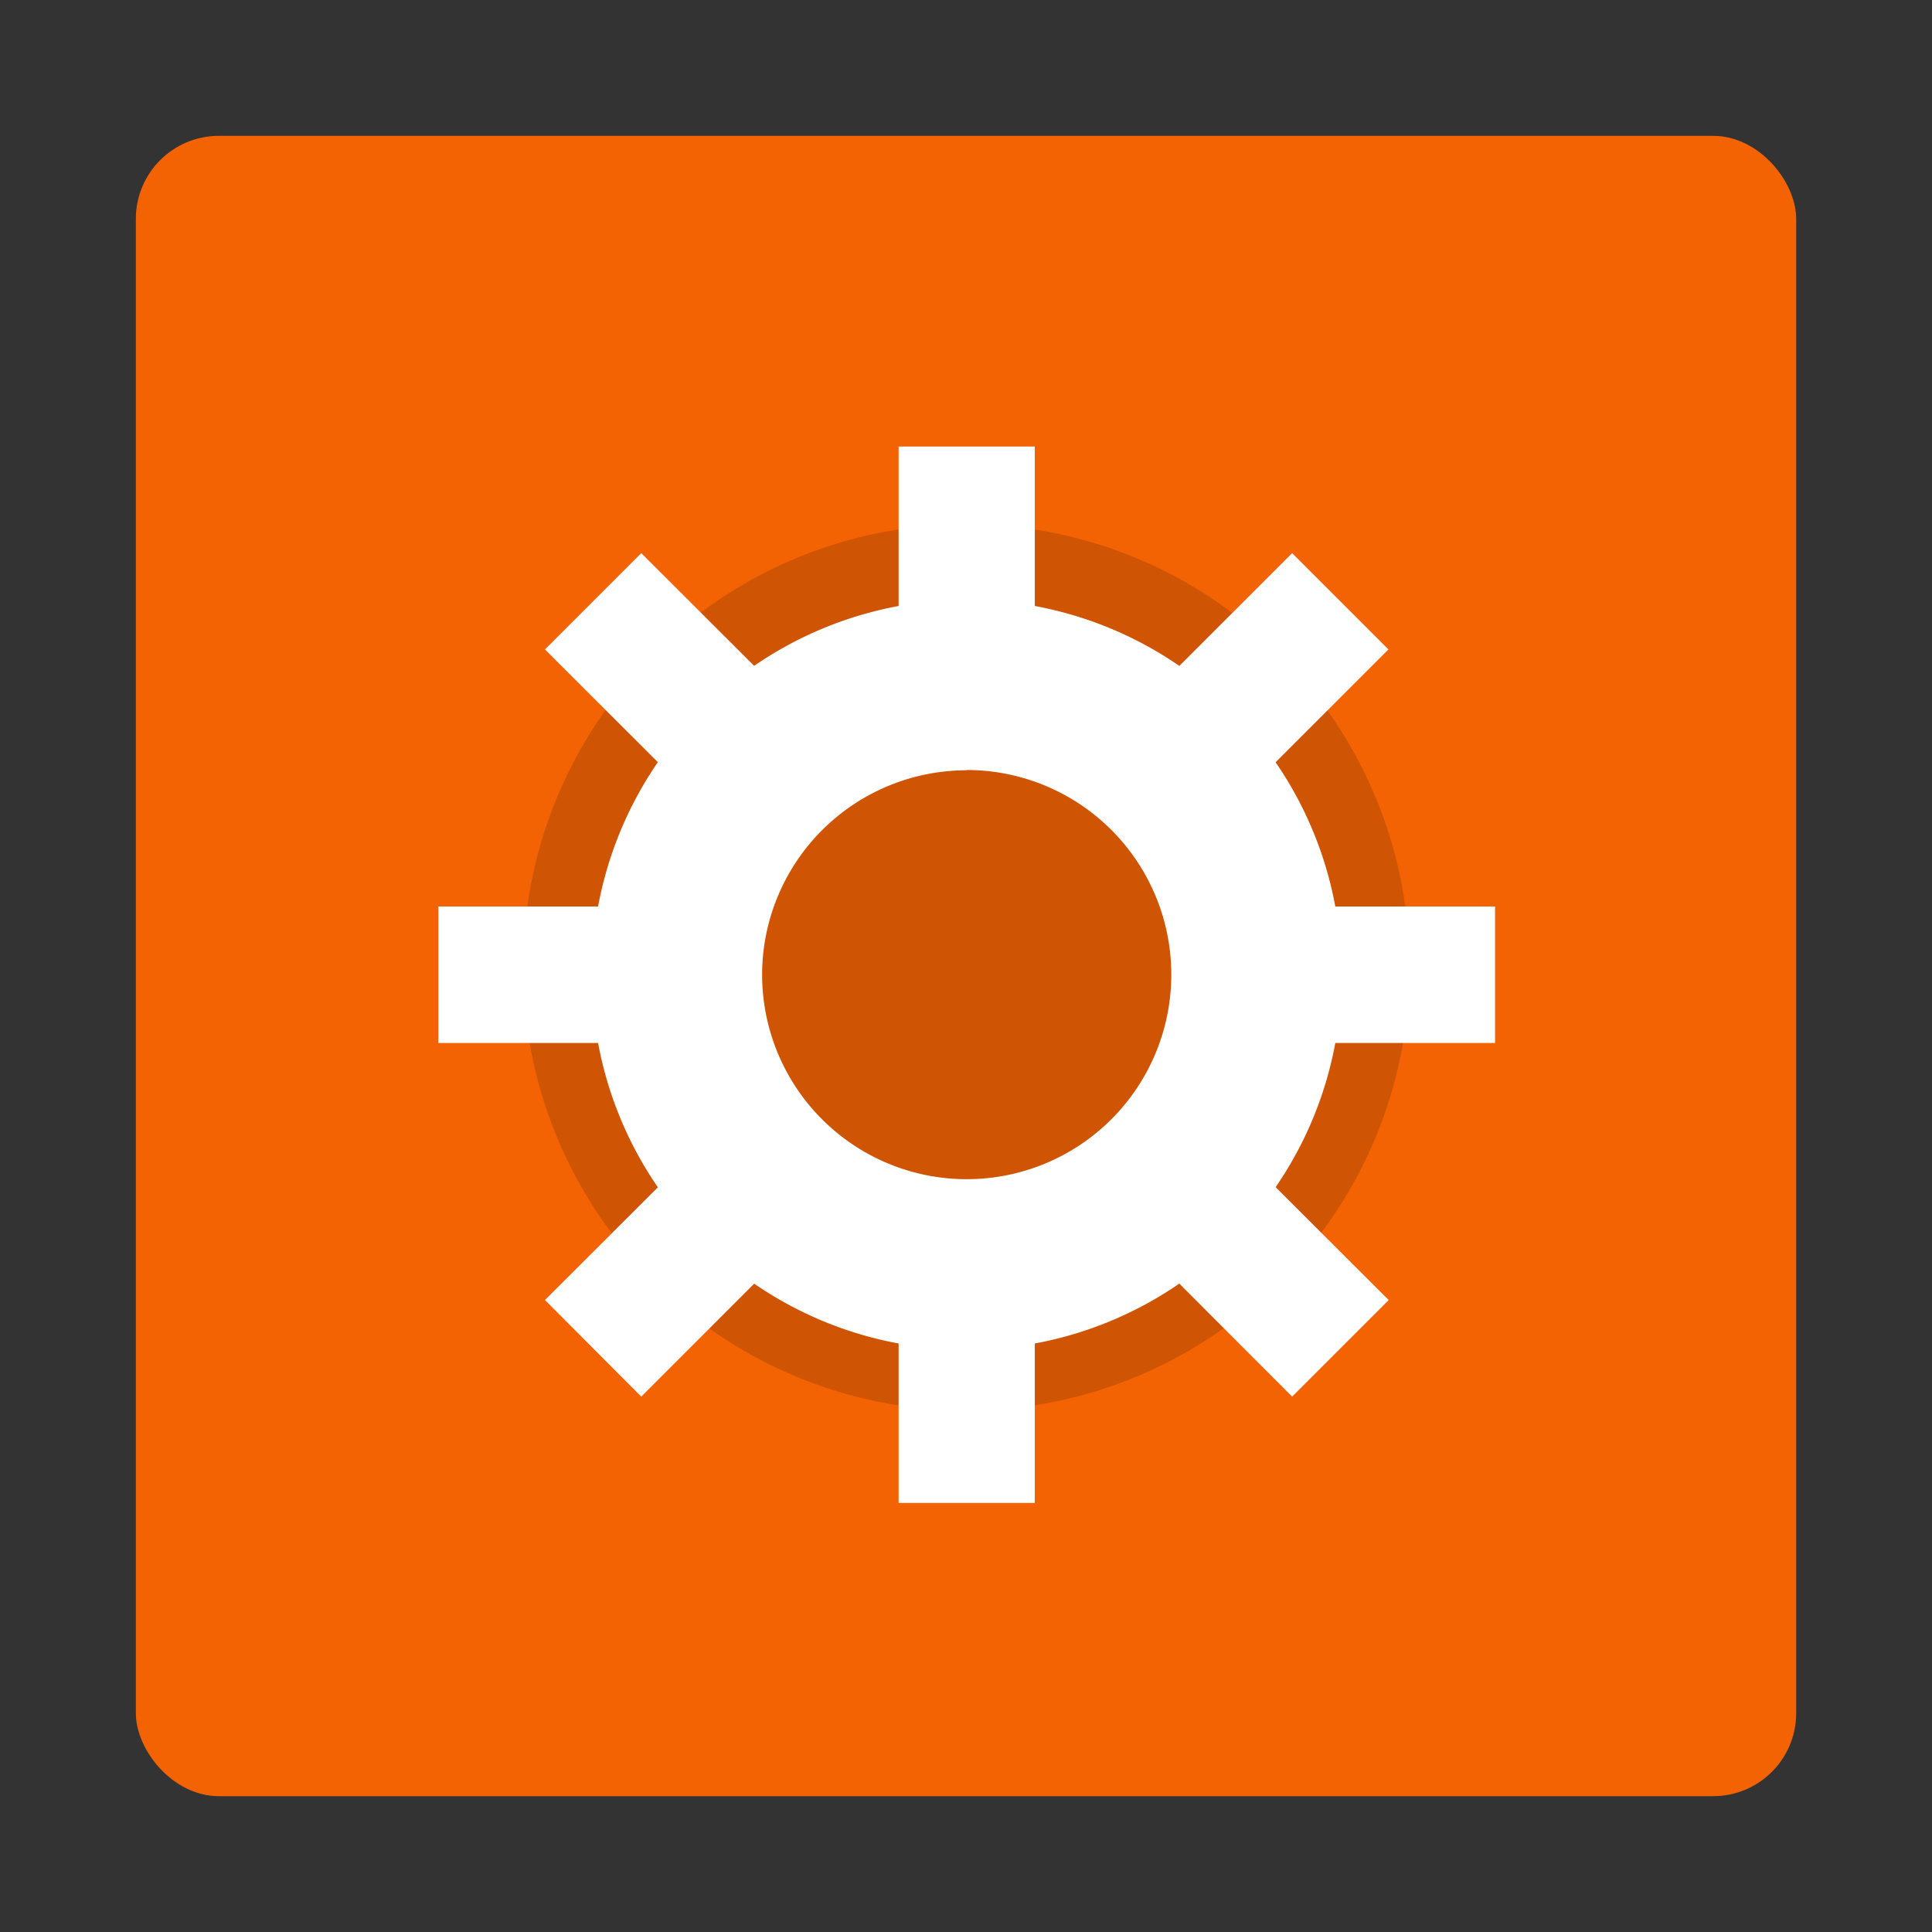 <?xml version="1.0" encoding="UTF-8" standalone="no"?>
<svg
   width="64"
   height="64"
   version="1.1"
   viewBox="0 0 64 64"
   id="svg19"
   sodipodi:docname="airwave-manager.svg"
   inkscape:version="1.3.2 (091e20ef0f, 2023-11-25, custom)"
   xmlns:inkscape="http://www.inkscape.org/namespaces/inkscape"
   xmlns:sodipodi="http://sodipodi.sourceforge.net/DTD/sodipodi-0.dtd"
   xmlns="http://www.w3.org/2000/svg"
   xmlns:svg="http://www.w3.org/2000/svg"
   xmlns:rdf="http://www.w3.org/1999/02/22-rdf-syntax-ns#"
   xmlns:cc="http://creativecommons.org/ns#"
   xmlns:dc="http://purl.org/dc/elements/1.1/">
  <rect x="0" y="0" width="64" height="64" fill="#333333" stroke="none"/>
  <sodipodi:namedview
     id="namedview21"
     pagecolor="#ffffff"
     bordercolor="#999999"
     borderopacity="1"
     inkscape:showpageshadow="0"
     inkscape:pageopacity="0"
     inkscape:pagecheckerboard="0"
     inkscape:deskcolor="#d1d1d1"
     showgrid="false"
     inkscape:zoom="4.839262"
     inkscape:cx="17.874626"
     inkscape:cy="44.634905"
     inkscape:window-width="1920"
     inkscape:window-height="955"
     inkscape:window-x="0"
     inkscape:window-y="34"
     inkscape:window-maximized="1"
     inkscape:current-layer="svg19" />
  <defs
     id="defs9">
    <linearGradient
       id="linearGradient862"
       x1="7.937"
       x2="7.937"
       y1="15.081"
       y2="1.852"
       gradientTransform="matrix(3.78,0,0,3.78,121.278,-1)"
       gradientUnits="userSpaceOnUse">
      <stop
         stop-color="#ff540d"
         offset="0"
         id="stop4" />
      <stop
         stop-color="#ff9f00"
         offset="1"
         id="stop6" />
    </linearGradient>
    <filter
       id="filter1057"
       x="-0.027"
       y="-0.027"
       width="1.054"
       height="1.054"
       color-interpolation-filters="sRGB">
      <feGaussianBlur
         stdDeviation="0.619"
         id="feGaussianBlur851" />
    </filter>
    <linearGradient
       id="linearGradient1053"
       x1="-127"
       x2="-80.659"
       y1="60"
       y2="13.659"
       gradientTransform="matrix(1,0,0,1,130.624,-18.011)"
       gradientUnits="userSpaceOnUse">
      <stop
         stop-color="#ff7d1e"
         offset="0"
         id="stop854" />
      <stop
         stop-color="#ffa53c"
         offset="1"
         id="stop856" />
    </linearGradient>
  </defs>
  <rect
     x="4.5"
     y="4.5"
     width="55.001"
     height="55.001"
     ry="2.75"
     fill="#f36303"
     stroke-width="3.465"
     id="rect1" />
  <g
     stroke-width="1.333"
     id="g11" />
  <g
     id="g1"
     transform="matrix(2.446,0,0,2.446,-293.307,-112.268)">
    <circle
       cx="133"
       cy="59"
       r="6.002"
       opacity="0.15"
       id="circle3"
       style="stroke-width:3.78;paint-order:stroke markers fill" />
    <g
       fill="#ffffff"
       id="g4"
       transform="matrix(3.78,0,0,3.78,88.711,-1044.152)"
       style="paint-order:stroke markers fill">
      <path
         d="m 11.718,290.522 a 1.343,1.343 0 0 0 -1.343,1.344 1.343,1.343 0 0 0 1.343,1.343 1.343,1.343 0 0 0 1.343,-1.343 1.343,1.343 0 0 0 -1.343,-1.344 z m 0,0.61 a 0.733,0.733 0 0 1 0.733,0.734 0.733,0.733 0 0 1 -0.733,0.732 0.733,0.733 0 0 1 -0.733,-0.732 0.733,0.733 0 0 1 0.733,-0.733 z"
         id="path3" />
      <path
         d="m 11.474,289.973 h 0.488 v 0.854 h -0.488 z m 0,2.93 h 0.488 v 0.855 h -0.488 z m 2.137,-1.282 v 0.489 h -0.855 v -0.489 z m -2.931,0 v 0.489 H 9.825 v -0.489 z m 2.55,1.41 -0.346,0.346 -0.604,-0.605 0.345,-0.345 z m -2.073,-2.072 -0.345,0.345 -0.605,-0.604 0.345,-0.345 z m -0.605,2.418 -0.345,-0.346 0.605,-0.604 0.345,0.345 z m 2.073,-2.073 -0.345,-0.345 0.604,-0.604 0.345,0.345 z"
         id="path4" />
    </g>
  </g>
</svg>

